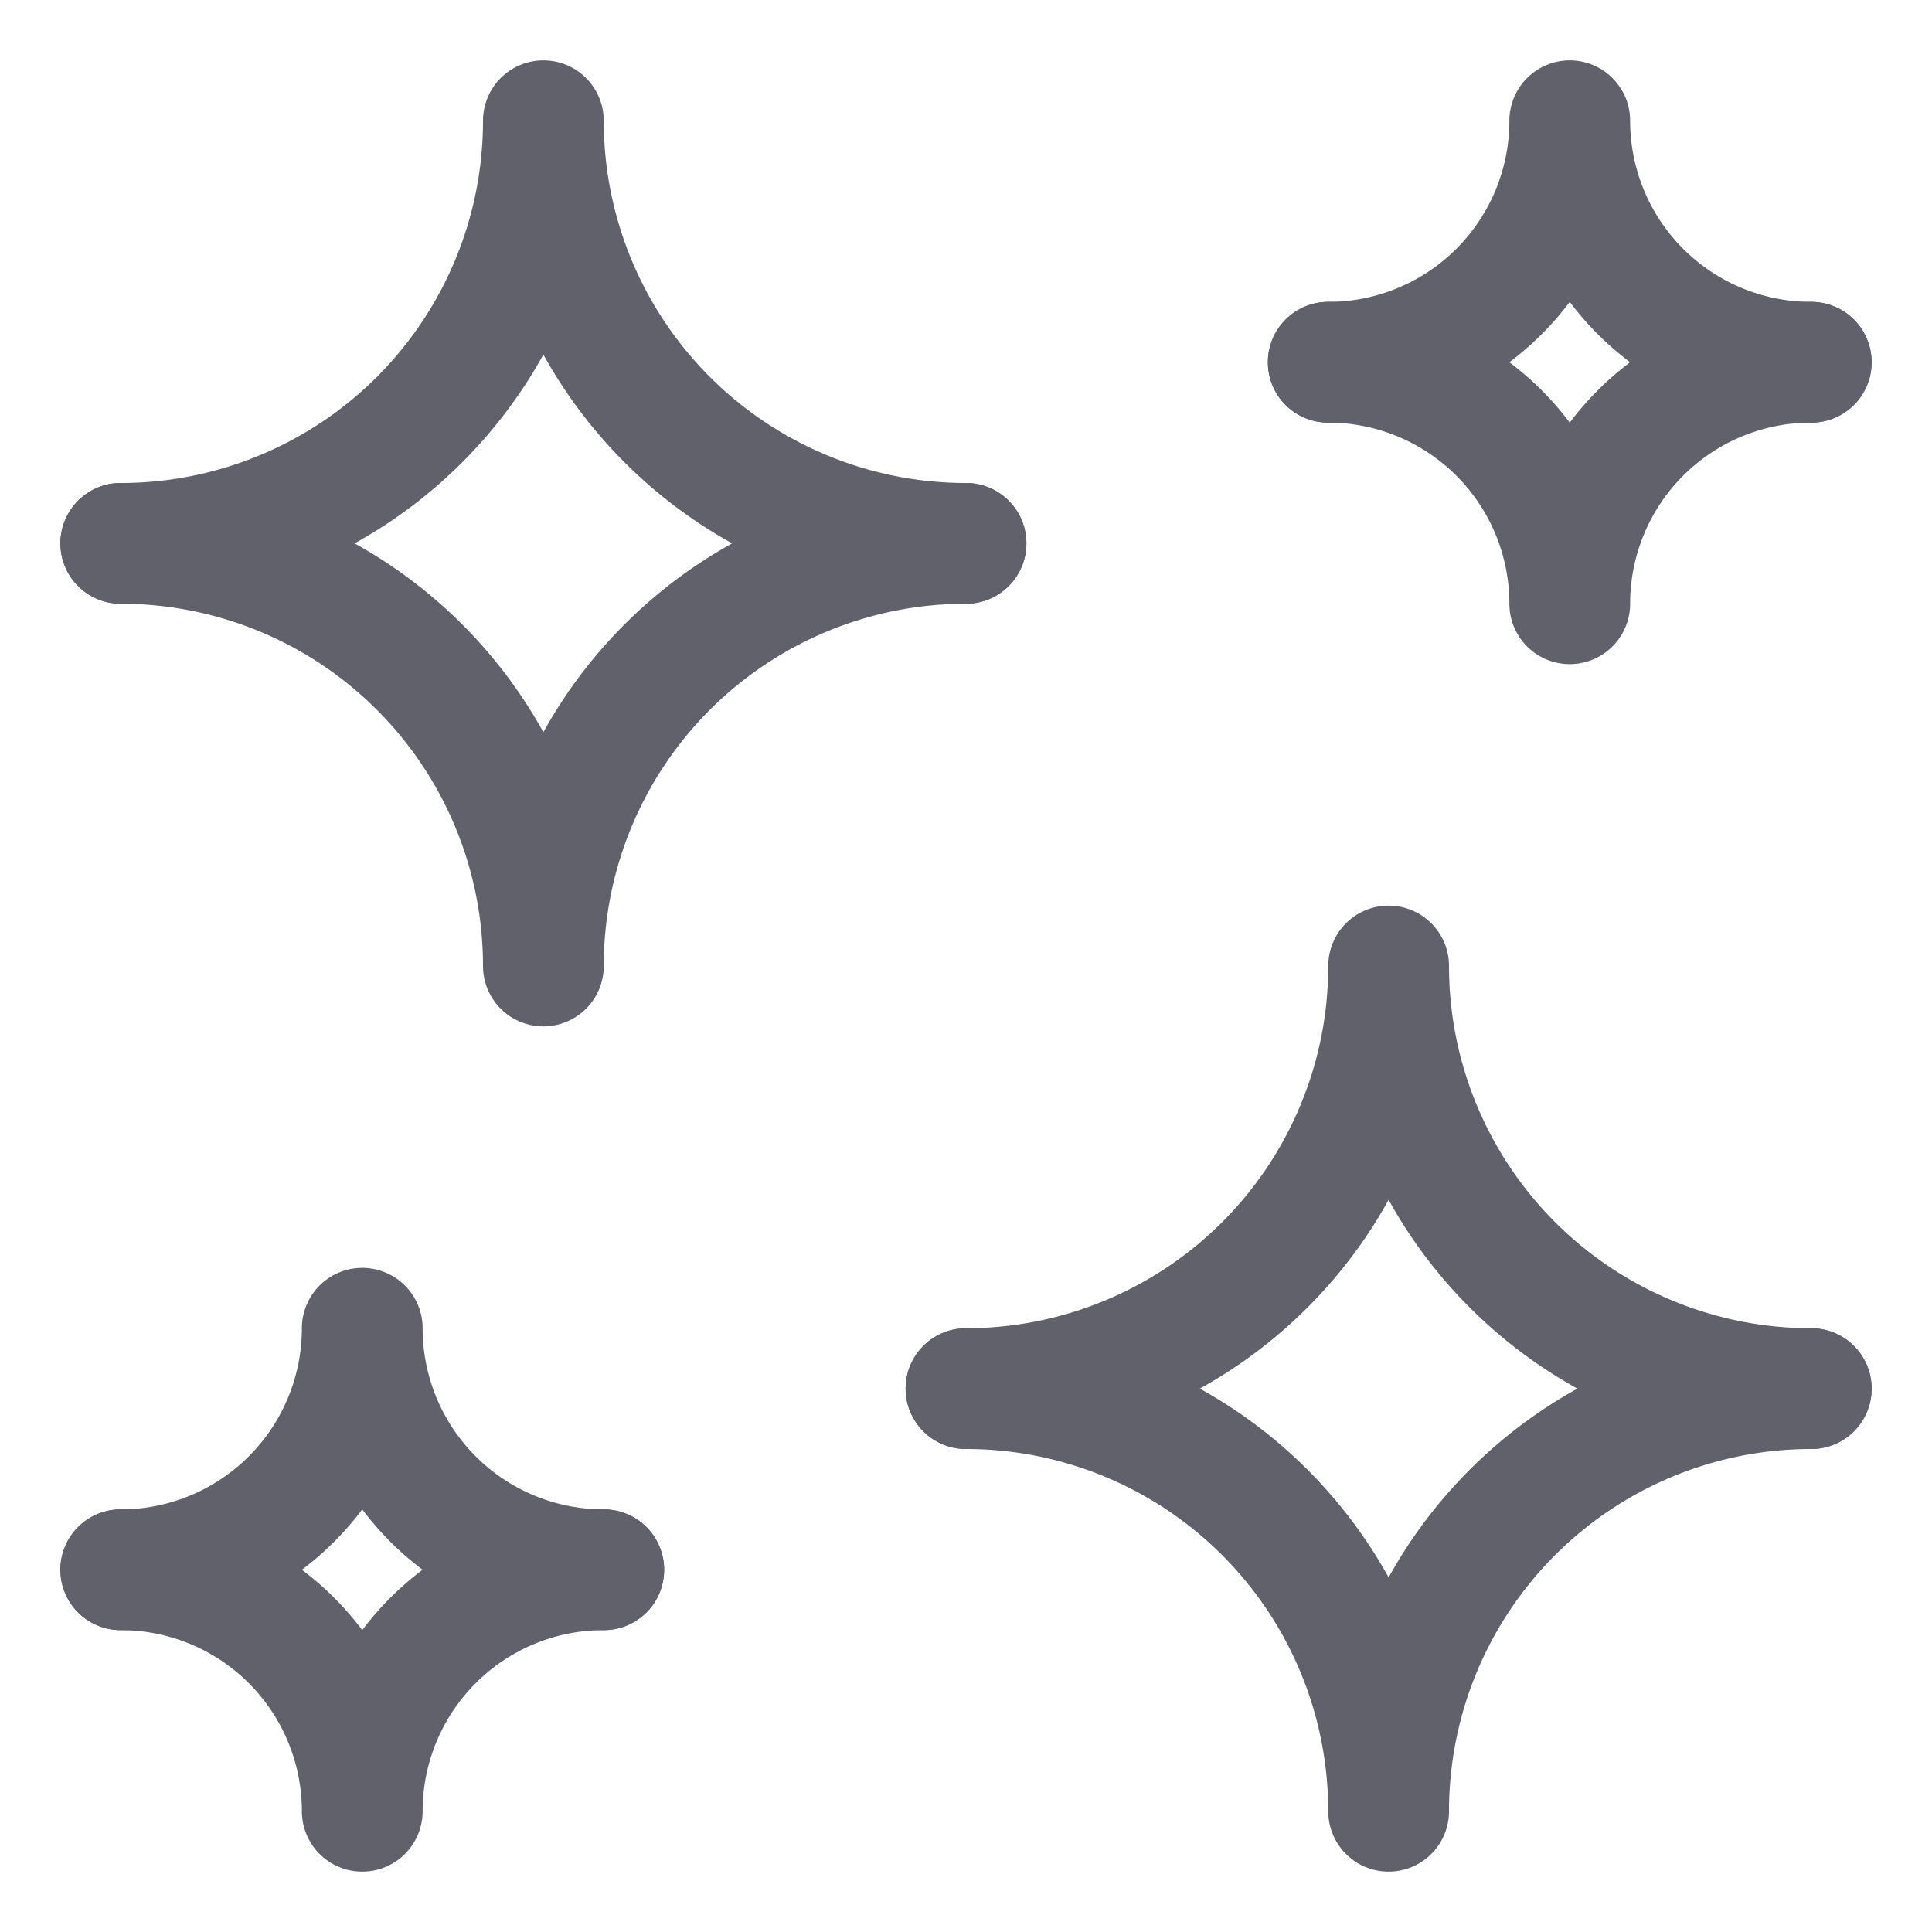 <svg xmlns="http://www.w3.org/2000/svg" height="32" width="32" viewBox="0 0 32 32"><title>sparks 4</title><g stroke-linecap="round" fill="#61616b" stroke-linejoin="round" class="nc-icon-wrapper"><path d="M22,6a4,4,0,0,0,4-4,4,4,0,0,0,4,4" fill="none" stroke="#61616b" stroke-width="2" data-cap="butt" data-color="color-2"></path><path d="M22,6a4,4,0,0,1,4,4,4,4,0,0,1,4-4" fill="none" stroke="#61616b" stroke-width="2" data-cap="butt" data-color="color-2"></path><path d="M2,26a4,4,0,0,0,4-4,4,4,0,0,0,4,4" fill="none" stroke="#61616b" stroke-width="2" data-cap="butt" data-color="color-2"></path><path d="M2,26a4,4,0,0,1,4,4,4,4,0,0,1,4-4" fill="none" stroke="#61616b" stroke-width="2" data-cap="butt" data-color="color-2"></path><path d="M16,23a7,7,0,0,0,7-7,7,7,0,0,0,7,7" fill="none" stroke="#61616b" stroke-width="2" data-cap="butt"></path><path d="M16,23a7,7,0,0,1,7,7,7,7,0,0,1,7-7" fill="none" stroke="#61616b" stroke-width="2" data-cap="butt"></path><path d="M2,9A7,7,0,0,0,9,2a7,7,0,0,0,7,7" fill="none" stroke="#61616b" stroke-width="2" data-cap="butt"></path><path d="M2,9a7,7,0,0,1,7,7,7,7,0,0,1,7-7" fill="none" stroke="#61616b" stroke-width="2" data-cap="butt"></path></g></svg>